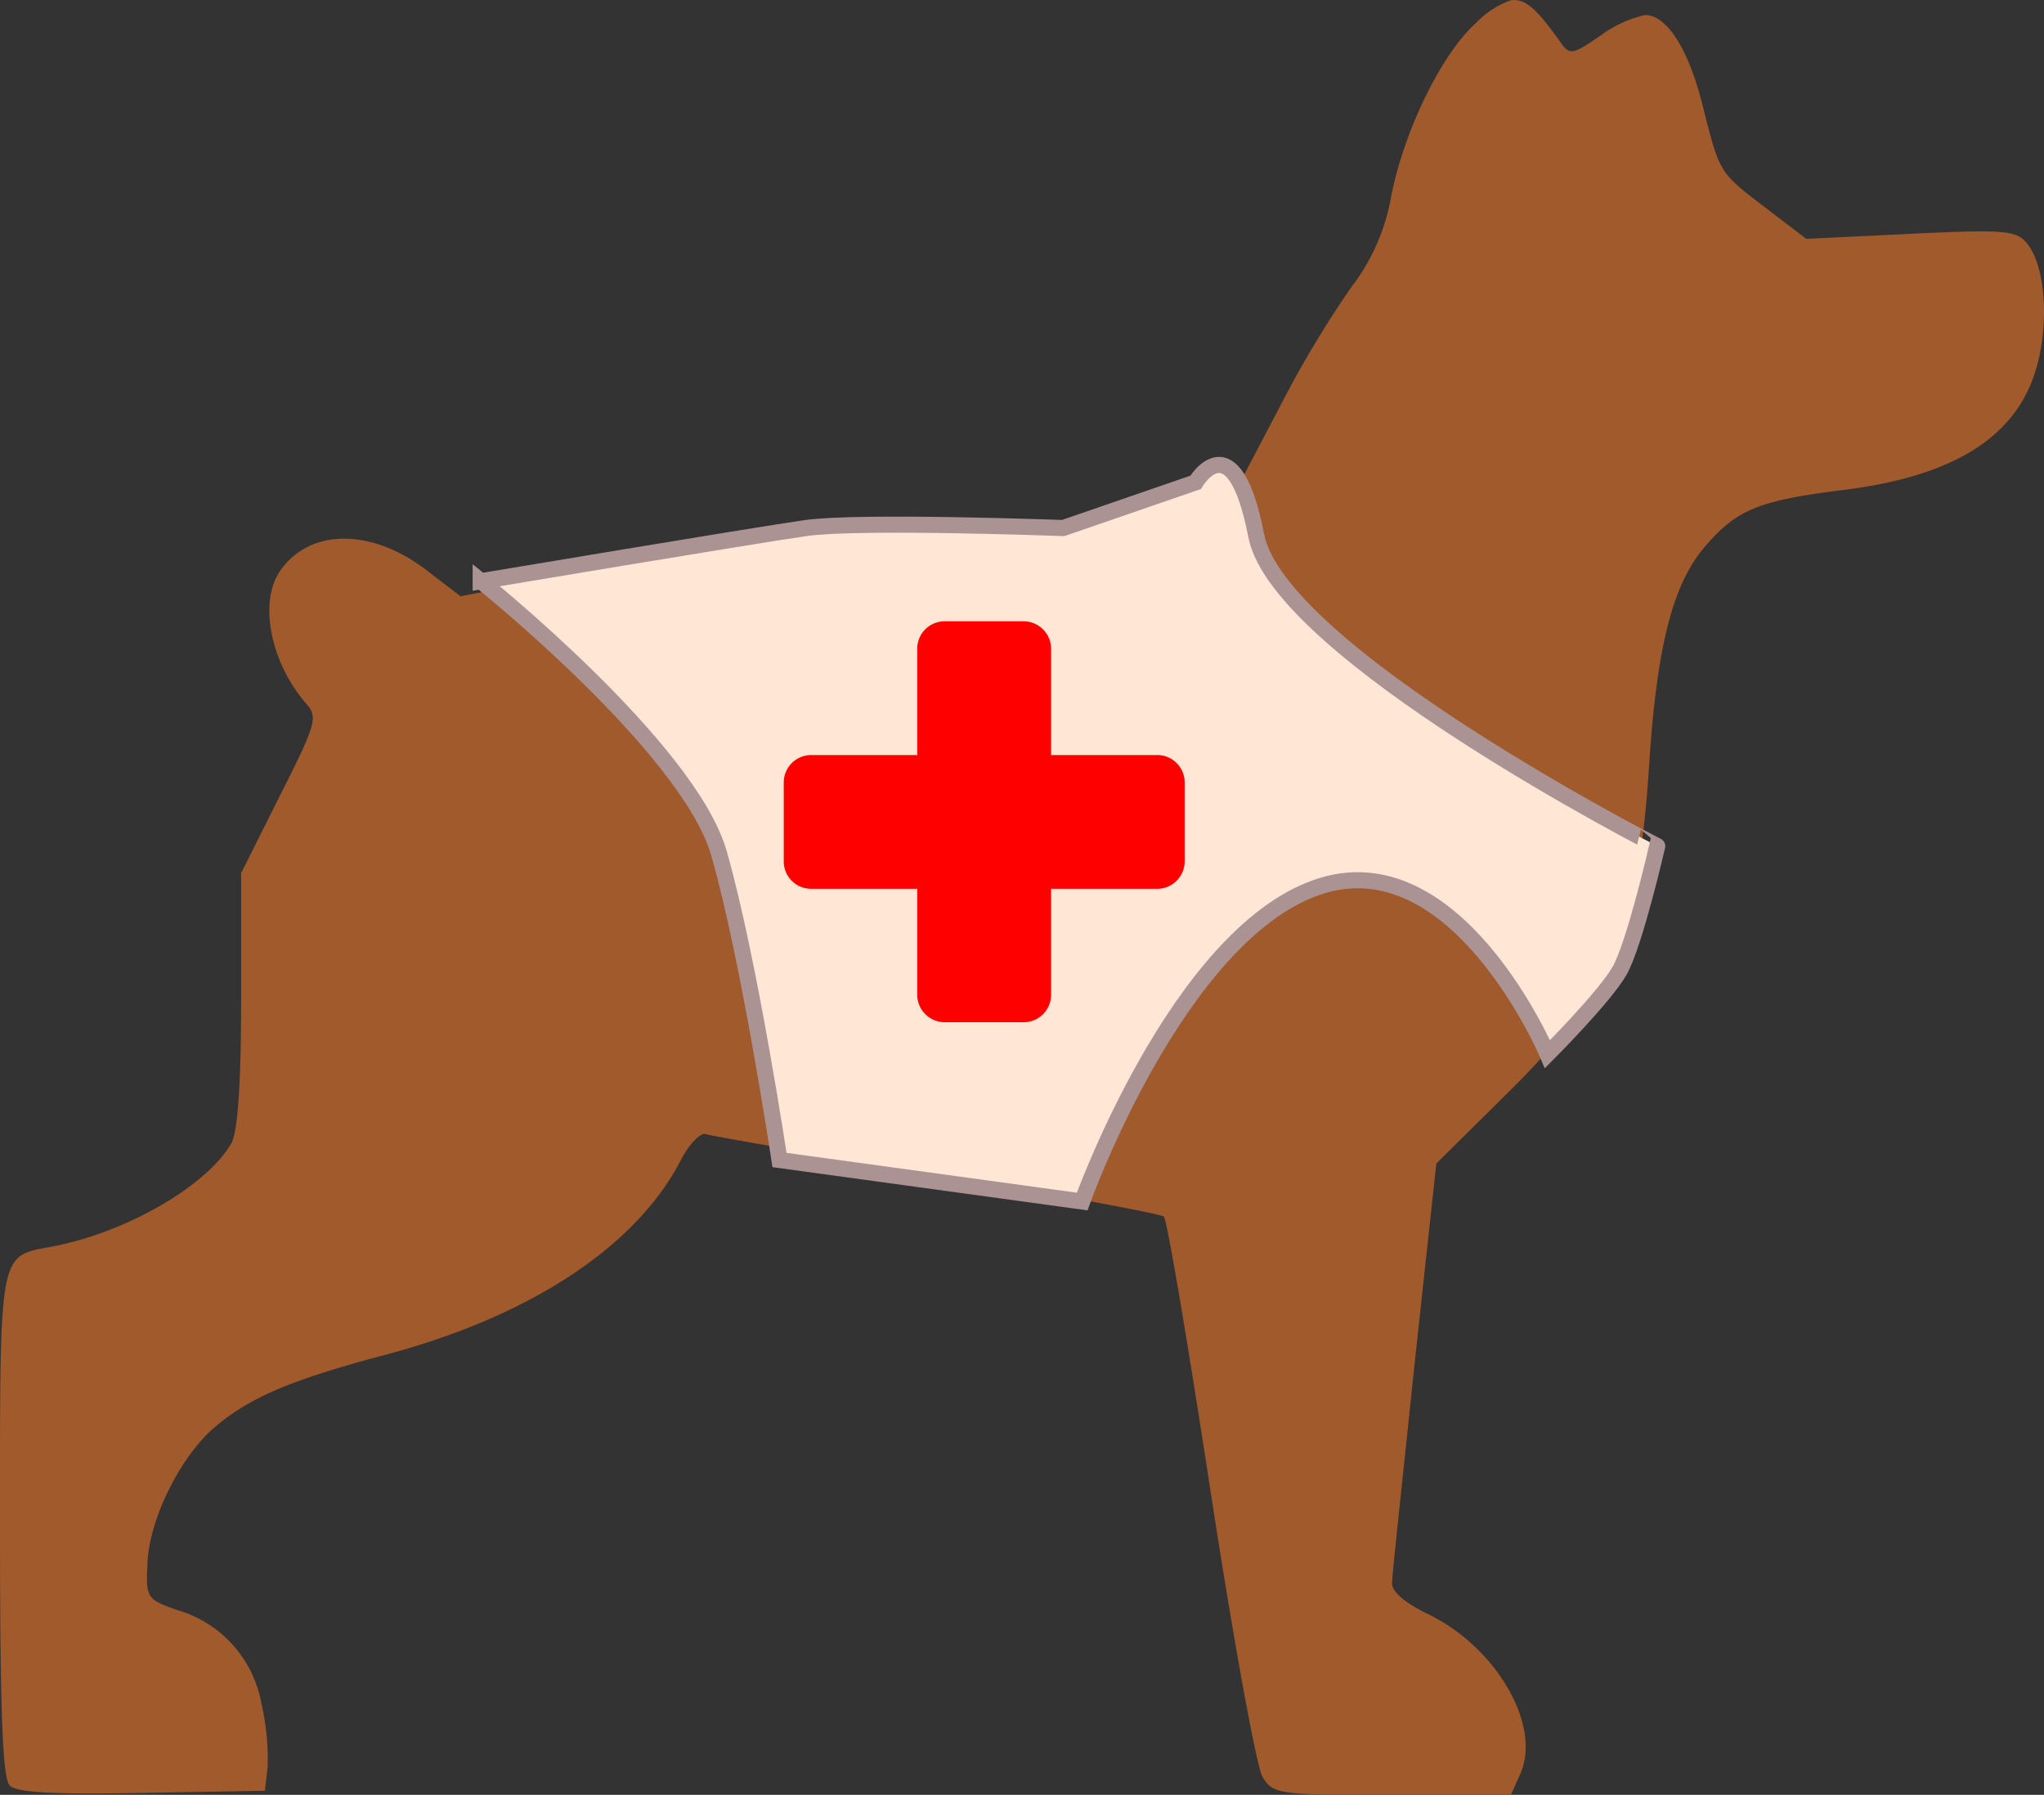 <svg xmlns="http://www.w3.org/2000/svg" viewBox="0 0 192 168.56"><rect x="0" y="0" width="192" height="168.56" fill="#333333" stroke="none"/><defs><style>.cls-1{fill:#a05a2c;}.cls-2{fill:#ffe6d5;stroke:#ac9393;stroke-miterlimit:23.08;stroke-width:1.51px;}.cls-3{fill:red;}</style></defs><g id="Layer_2" data-name="Layer 2"><g id="Layer_1-2" data-name="Layer 1"><g id="g6376"><path id="path6359" class="cls-1" d="M141.85.05a8.28,8.28,0,0,0-3.18,2.09c-3.19,2.8-6.8,10.12-8,16.36A19.5,19.5,0,0,1,126.91,27a99.83,99.83,0,0,0-6.47,10.77l-3.74,7.13L108.31,48l-8.4,3.09-10.44-.4c-11.36-.43-23,.7-37.94,3.71L43.26,56l-3.14-2.41c-5.17-4-11-4-13.79,0-2.06,2.94-.93,8.66,2.48,12.55,1.06,1.21.86,1.92-2.5,8.55L22.65,82V93.89c0,7.81-.32,12.42-.91,13.46-2.28,4-9.86,8.41-16.89,9.73-5,.93-4.85.18-4.85,26.18,0,17.55.24,23.74.91,24.42s4.1.85,12.44.7l11.53-.2.26-2.23a23.48,23.48,0,0,0-.59-6,11.18,11.18,0,0,0-7.86-8.73c-2.87-1-3-1.13-2.84-4.35.13-4.13,3.09-10.11,6.36-12.87s7.14-4.42,15.9-6.74c13.67-3.62,23.62-10.16,27.83-18.28.79-1.52,1.85-2.64,2.36-2.47s10.28,1.87,21.72,3.79,21,3.7,21.3,3.95,2.25,11.83,4.38,25.72,4.33,26,4.9,26.92c1,1.61,1.42,1.68,12.18,1.68h11.14l.86-1.91c2.1-4.6-2.25-12.08-8.82-15.16-2-1-3.21-2-3.2-2.82s1-9.87,2.09-20.35l2.07-19.06,6.64-6.57C151.39,93,153.93,87.12,154.9,72c.71-11.22,2.21-17.11,5.23-20.64S165.2,47,173.28,46c10.87-1.38,16.75-5.39,18.27-12.49.92-4.25.39-8.88-1.21-10.73-1-1.15-2.19-1.24-10.9-.82l-9.77.47L166,19.63c-4.52-3.44-4.44-3.31-6-9.47-1.34-5.48-3.39-8.75-5.48-8.75a11.16,11.16,0,0,0-4.17,1.93c-2.73,1.85-2.89,1.87-3.83.55-2.13-3-3.27-4.14-4.7-3.84Z"/><path id="path6369" class="cls-2" d="M45.15,54.56S64.69,70.2,67.54,80.15s5.68,28.79,5.68,28.79l28.43,3.9s8.89-24.87,22-29.49S145.36,99,145.36,99s5.33-5.33,6.76-7.81,3.55-11.73,3.55-11.73S120.13,61.31,118,50.3s-5.69-5-5.69-5L99.87,49.59s-19.19-.71-24.16,0-30.56,5-30.56,5Z"/><g id="g6367"><path id="rect6361" class="cls-3" d="M76.19,70.91h32.52a2.57,2.57,0,0,1,2.57,2.57v7.41a2.58,2.58,0,0,1-2.58,2.58H76.19a2.57,2.57,0,0,1-2.57-2.57V73.48A2.58,2.58,0,0,1,76.19,70.91Z"/><path id="rect6363" class="cls-3" d="M88.74,58.35h7.41a2.58,2.58,0,0,1,2.58,2.58V93.45A2.57,2.57,0,0,1,96.15,96H88.74a2.58,2.58,0,0,1-2.58-2.58V60.93A2.57,2.57,0,0,1,88.74,58.35Z"/></g></g></g></g></svg>